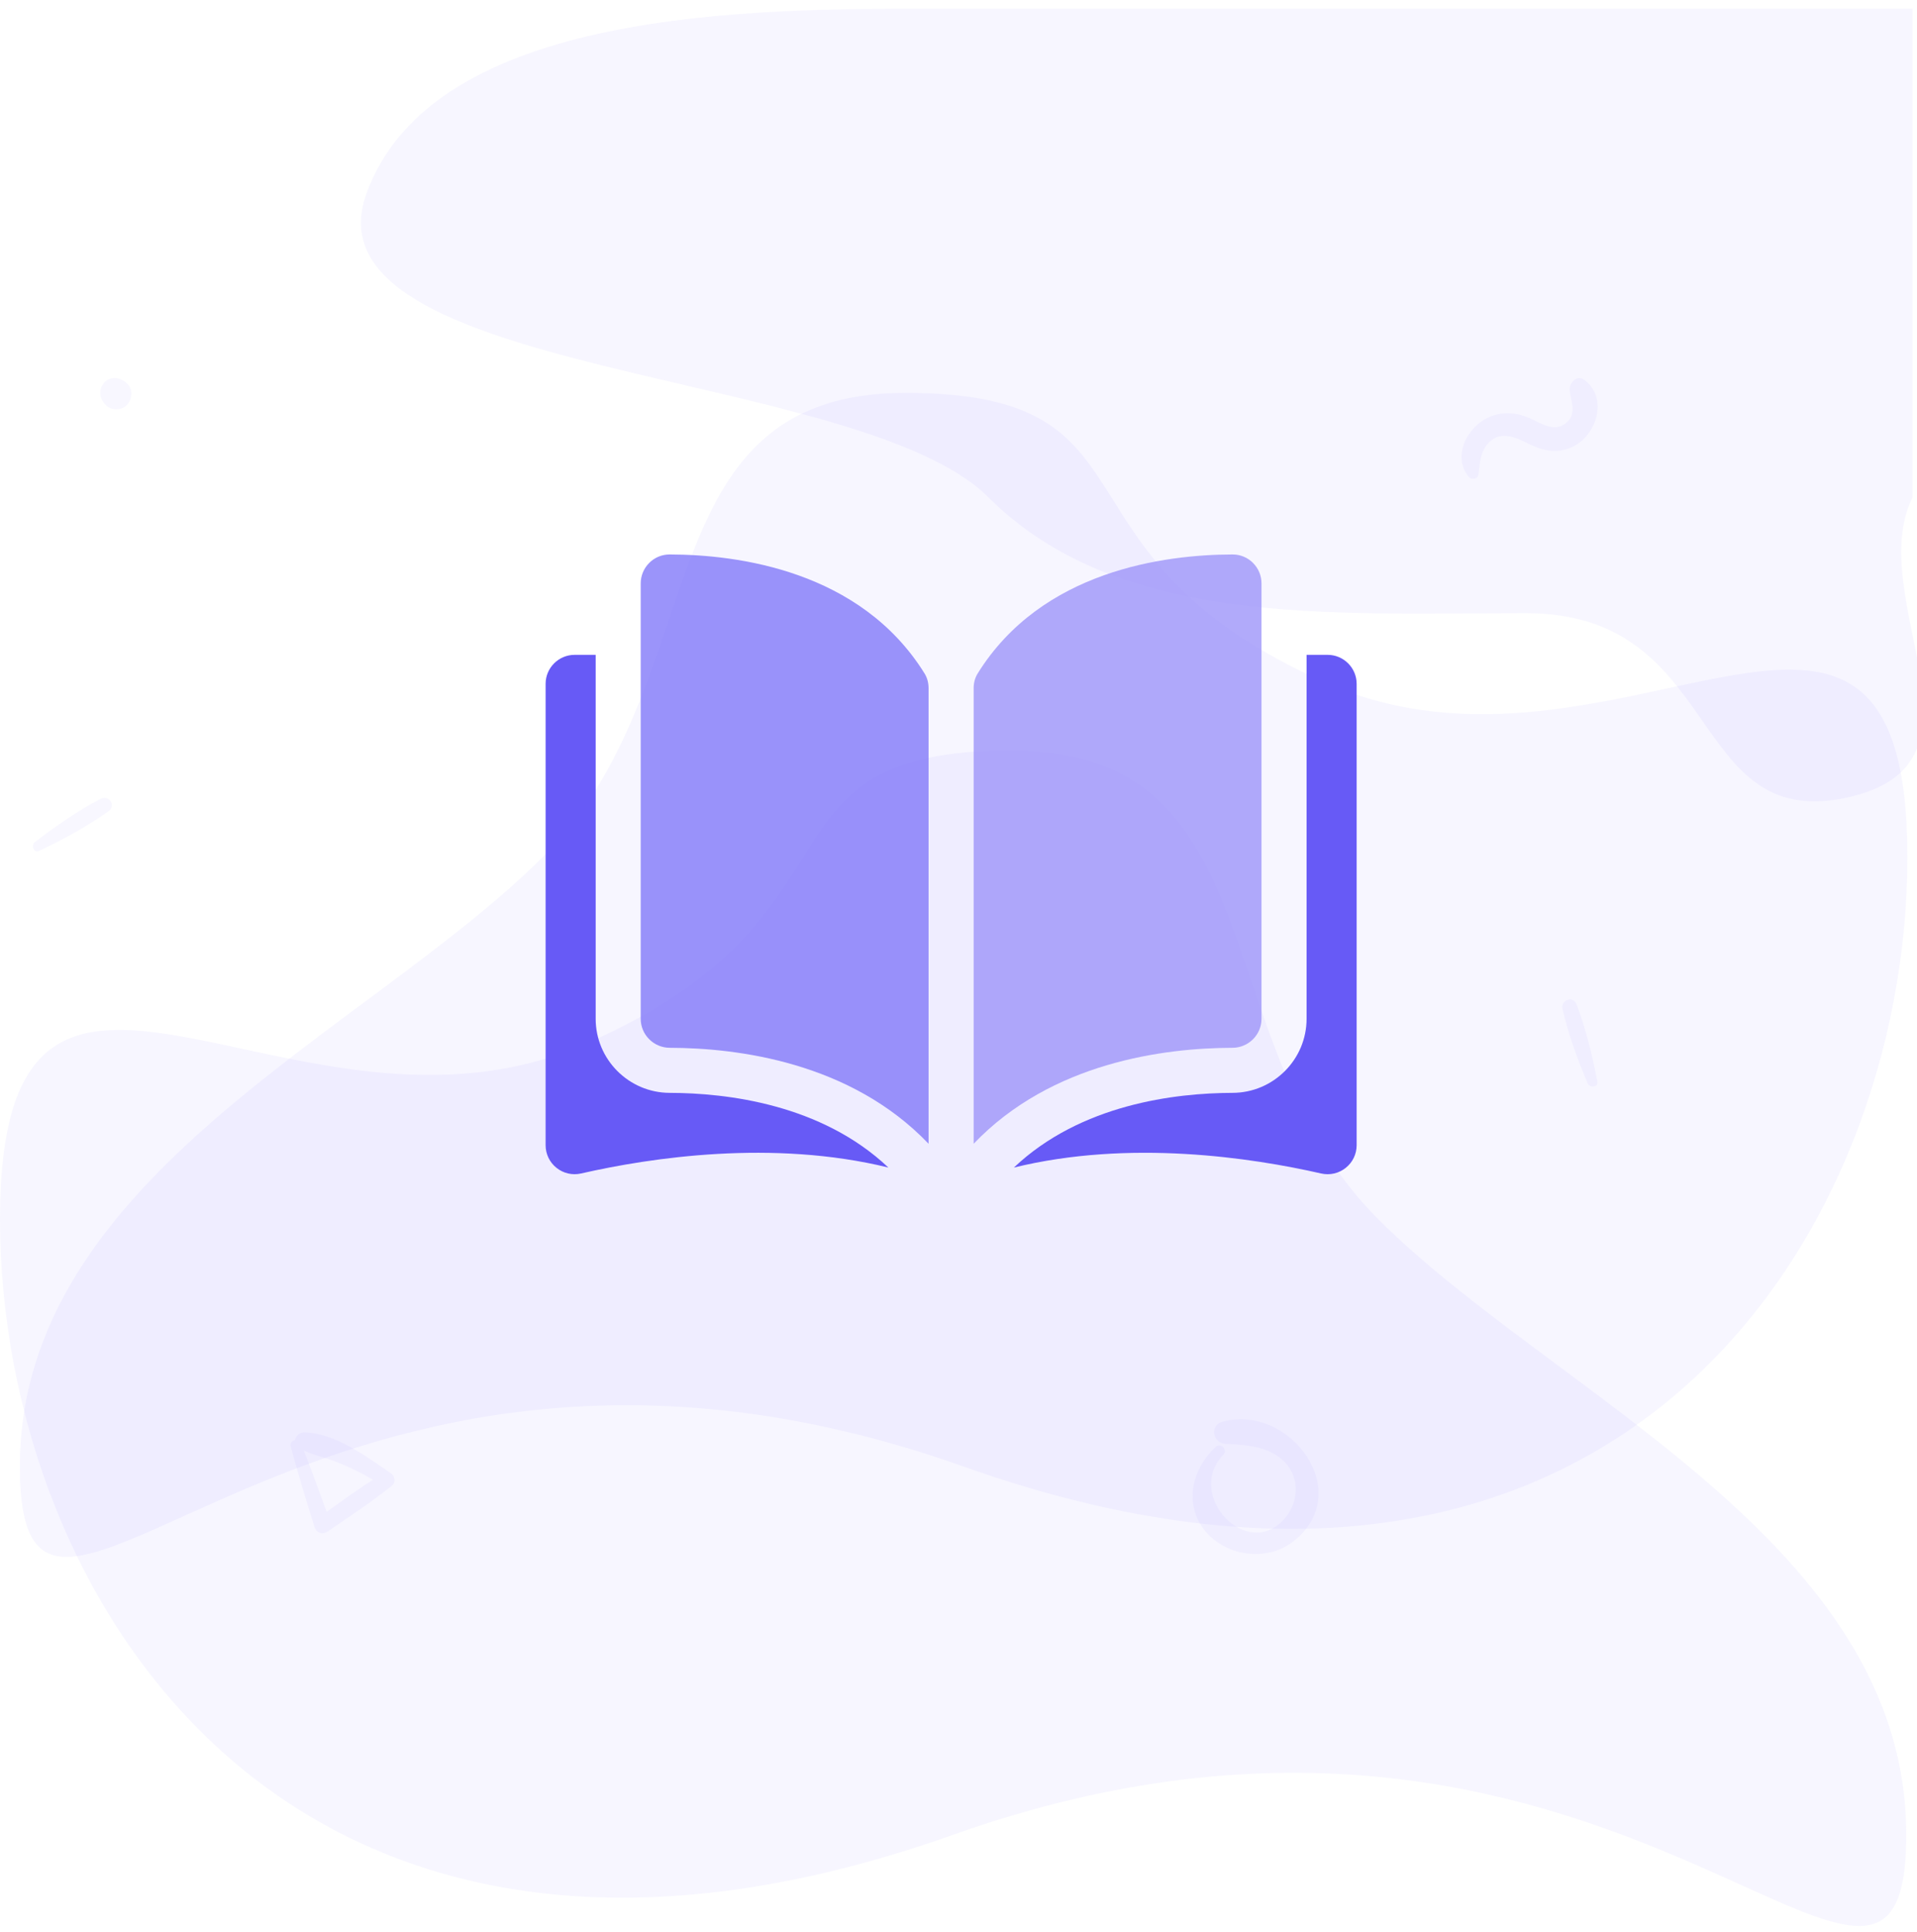 <svg width="130" height="131" viewBox="0 0 130 131" fill="none" xmlns="http://www.w3.org/2000/svg">
<g clip-path="url(#clip0)">
<path opacity="0.054" fill-rule="evenodd" clip-rule="evenodd" d="M63.604 0.582C51.068 0.582 29.414 0.582 24.856 13.106C20.297 25.631 58.2 24.896 67.023 33.712C75.846 42.527 90.073 41.572 103.492 41.572C116.912 41.572 114.369 56.349 125.146 54.096C135.923 51.844 126.286 40.558 129.705 33.712C129.705 29.457 129.705 18.414 129.705 0.582C99.694 0.582 77.66 0.582 63.604 0.582Z" fill="#675AF6"/>
<path opacity="0.054" fill-rule="evenodd" clip-rule="evenodd" d="M64.635 124.397C109.383 108.501 129.27 144.266 129.27 124.397C129.27 104.527 105.405 94.593 93.472 82.671C81.54 70.749 86.762 50.88 68.613 50.88C50.464 50.88 59.607 62.018 39.776 70.749C19.944 79.481 0 56.841 0 82.671C0 108.501 19.888 140.292 64.635 124.397Z" fill="#675AF6"/>
<path opacity="0.054" fill-rule="evenodd" clip-rule="evenodd" d="M65.348 99.432C21.04 83.693 1.348 119.106 1.348 99.432C1.348 79.758 24.978 69.921 36.794 58.116C48.609 46.312 43.438 26.638 61.409 26.638C79.38 26.638 70.326 37.666 89.963 46.312C109.6 54.957 129.348 32.54 129.348 58.116C129.348 83.693 109.655 115.171 65.348 99.432Z" fill="#675AF6"/>
<path opacity="0.05" d="M2.659 57.691C4.268 56.923 5.917 56.036 7.368 54.996C7.9 54.614 7.376 53.869 6.816 54.165C5.266 54.977 3.752 56.025 2.371 57.092C2.087 57.305 2.293 57.864 2.659 57.691ZM108.322 73.326C107.987 71.577 107.549 69.756 106.91 68.09C106.677 67.479 105.822 67.794 105.964 68.413C106.354 70.119 106.985 71.844 107.667 73.452C107.805 73.779 108.401 73.724 108.322 73.326ZM8.615 26.002C8.584 25.975 8.556 25.947 8.525 25.923C8.126 25.569 7.472 25.502 7.085 25.923C6.695 26.349 6.707 26.936 7.085 27.361C7.113 27.393 7.141 27.421 7.164 27.452C7.519 27.854 8.257 27.842 8.615 27.452C8.97 27.062 9.041 26.381 8.615 26.002ZM100.259 32.192C100.359 31.541 100.34 30.922 100.702 30.346C101.431 29.204 102.464 29.49 103.464 29.994C104.483 30.508 105.445 30.813 106.55 30.337C108.279 29.59 109.093 26.983 107.441 25.755C106.907 25.355 106.379 26.012 106.45 26.516C106.55 27.216 106.898 27.991 106.298 28.591C105.493 29.395 104.55 28.719 103.745 28.358C102.878 27.968 101.955 27.882 101.064 28.244C99.526 28.867 98.407 30.951 99.631 32.359C99.802 32.554 100.216 32.464 100.259 32.192ZM82.418 98.113C80.837 99.629 80.238 101.989 81.744 103.814C83.161 105.532 85.913 105.891 87.683 104.525C91.967 101.221 87.501 95.136 82.884 96.395C82.027 96.627 82.241 97.848 83.085 97.892C84.433 97.968 85.882 98.018 86.959 98.969C88.118 99.982 88.143 101.7 87.192 102.87C84.673 105.96 80.301 101.41 82.947 98.641C83.287 98.295 82.77 97.779 82.418 98.113ZM19.713 98.049C20.206 99.882 20.748 101.693 21.317 103.504C21.451 103.938 21.863 104.077 22.239 103.82C23.714 102.818 25.183 101.837 26.583 100.728C26.851 100.514 26.792 100.085 26.529 99.903C24.894 98.783 22.689 97.128 20.614 97.117C20.088 97.112 19.718 97.856 20.255 98.162C21.091 98.644 22.094 98.816 22.99 99.185C24.019 99.614 25.044 100.117 25.956 100.766C25.977 100.466 25.998 100.166 26.014 99.866C24.454 100.825 22.984 101.902 21.504 102.973C21.794 103.032 22.089 103.091 22.378 103.15C21.746 101.361 21.097 99.587 20.394 97.824C20.244 97.455 19.611 97.658 19.713 98.049Z" fill="#675AF6"/>
<path opacity="0.8" d="M45.412 37.592C45.41 37.592 45.409 37.592 45.407 37.592C44.887 37.592 44.398 37.795 44.029 38.163C43.655 38.536 43.449 39.032 43.449 39.56V69.072C43.449 70.154 44.333 71.037 45.42 71.04C50.001 71.05 57.676 72.005 62.971 77.546V46.661C62.971 46.294 62.877 45.95 62.7 45.664C58.355 38.666 50.004 37.602 45.412 37.592Z" fill="#8279F8"/>
<path opacity="0.8" d="M85.549 69.072V39.56C85.549 39.032 85.343 38.536 84.97 38.163C84.6 37.795 84.111 37.592 83.591 37.592C83.589 37.592 83.588 37.592 83.586 37.592C78.995 37.603 70.644 38.666 66.298 45.665C66.121 45.95 66.027 46.294 66.027 46.661V77.546C71.322 72.005 78.997 71.05 83.579 71.04C84.665 71.037 85.549 70.154 85.549 69.072Z" fill="#9D95F8"/>
<path d="M90.032 44.398H88.605V69.072C88.605 71.835 86.354 74.088 83.586 74.095C79.701 74.104 73.293 74.864 68.756 79.159C76.604 77.237 84.877 78.486 89.591 79.561C90.18 79.695 90.788 79.556 91.26 79.18C91.73 78.805 92 78.245 92 77.643V46.365C92 45.28 91.117 44.398 90.032 44.398ZM40.395 69.072V44.398H38.968C37.883 44.398 37 45.28 37 46.365V77.642C37 78.244 37.27 78.805 37.74 79.18C38.211 79.555 38.819 79.695 39.408 79.56C44.123 78.485 52.396 77.237 60.244 79.158C55.706 74.864 49.299 74.104 45.413 74.095C42.646 74.088 40.395 71.835 40.395 69.072Z" fill="#675AF6"/>
</g>
<defs>
<clipPath id="clip0">
<rect width="130" height="130" fill="white" transform="translate(0 0.582)"/>
</clipPath>
</defs>
</svg>
